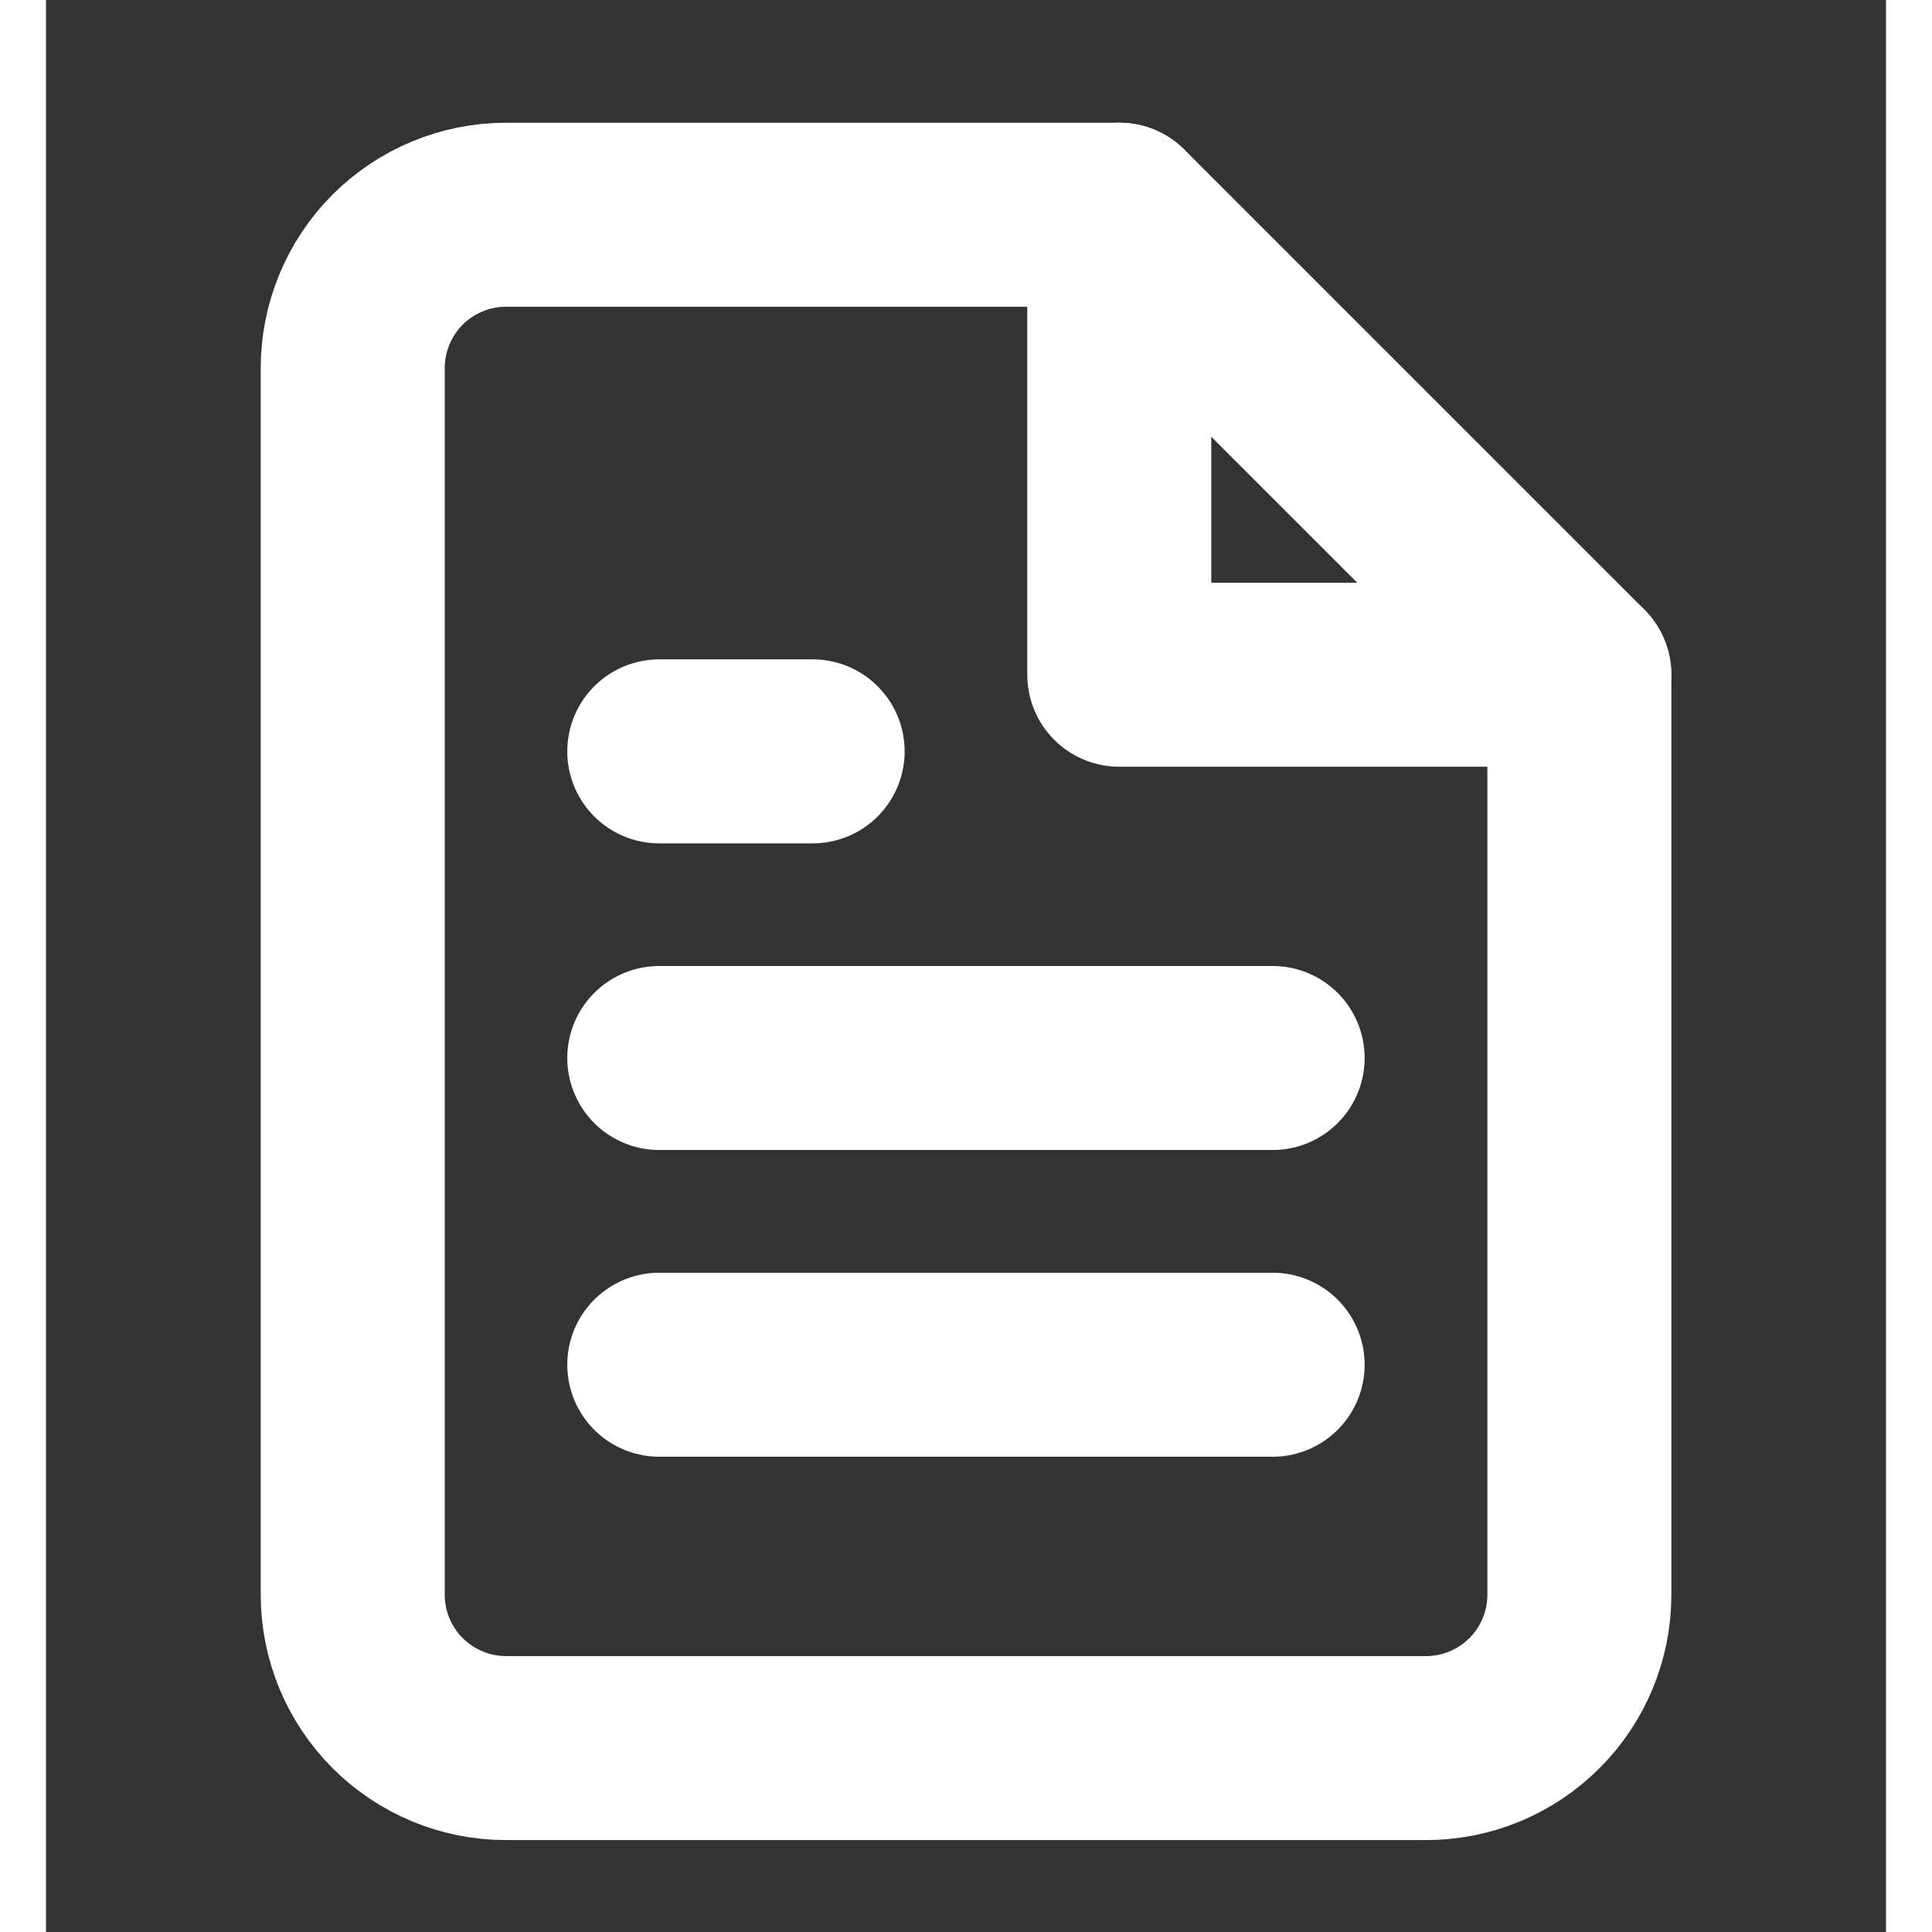 <svg width="20" height="20" viewBox="0 0 20 21" fill="none" xmlns="http://www.w3.org/2000/svg">
<rect x="0" y="0" width="20" height="21" fill="#333333" stroke="none"/>
<path d="M11.667 2.334H5.001C4.559 2.334 4.135 2.51 3.822 2.822C3.51 3.135 3.334 3.559 3.334 4.001V17.334C3.334 17.776 3.51 18.2 3.822 18.512C4.135 18.825 4.559 19.001 5.001 19.001H15.001C15.443 19.001 15.867 18.825 16.179 18.512C16.492 18.2 16.667 17.776 16.667 17.334V7.334L11.667 2.334Z" stroke="white" stroke-width="2" stroke-linecap="round" stroke-linejoin="round"/>
<path d="M11.666 2.334V7.334H16.666" stroke="white" stroke-width="2" stroke-linecap="round" stroke-linejoin="round"/>
<path d="M13.333 11.5H6.666" stroke="white" stroke-width="2" stroke-linecap="round" stroke-linejoin="round"/>
<path d="M13.333 14.834H6.666" stroke="white" stroke-width="2" stroke-linecap="round" stroke-linejoin="round"/>
<path d="M8.333 8.167H7.499H6.666" stroke="white" stroke-width="2" stroke-linecap="round" stroke-linejoin="round"/>
</svg>
